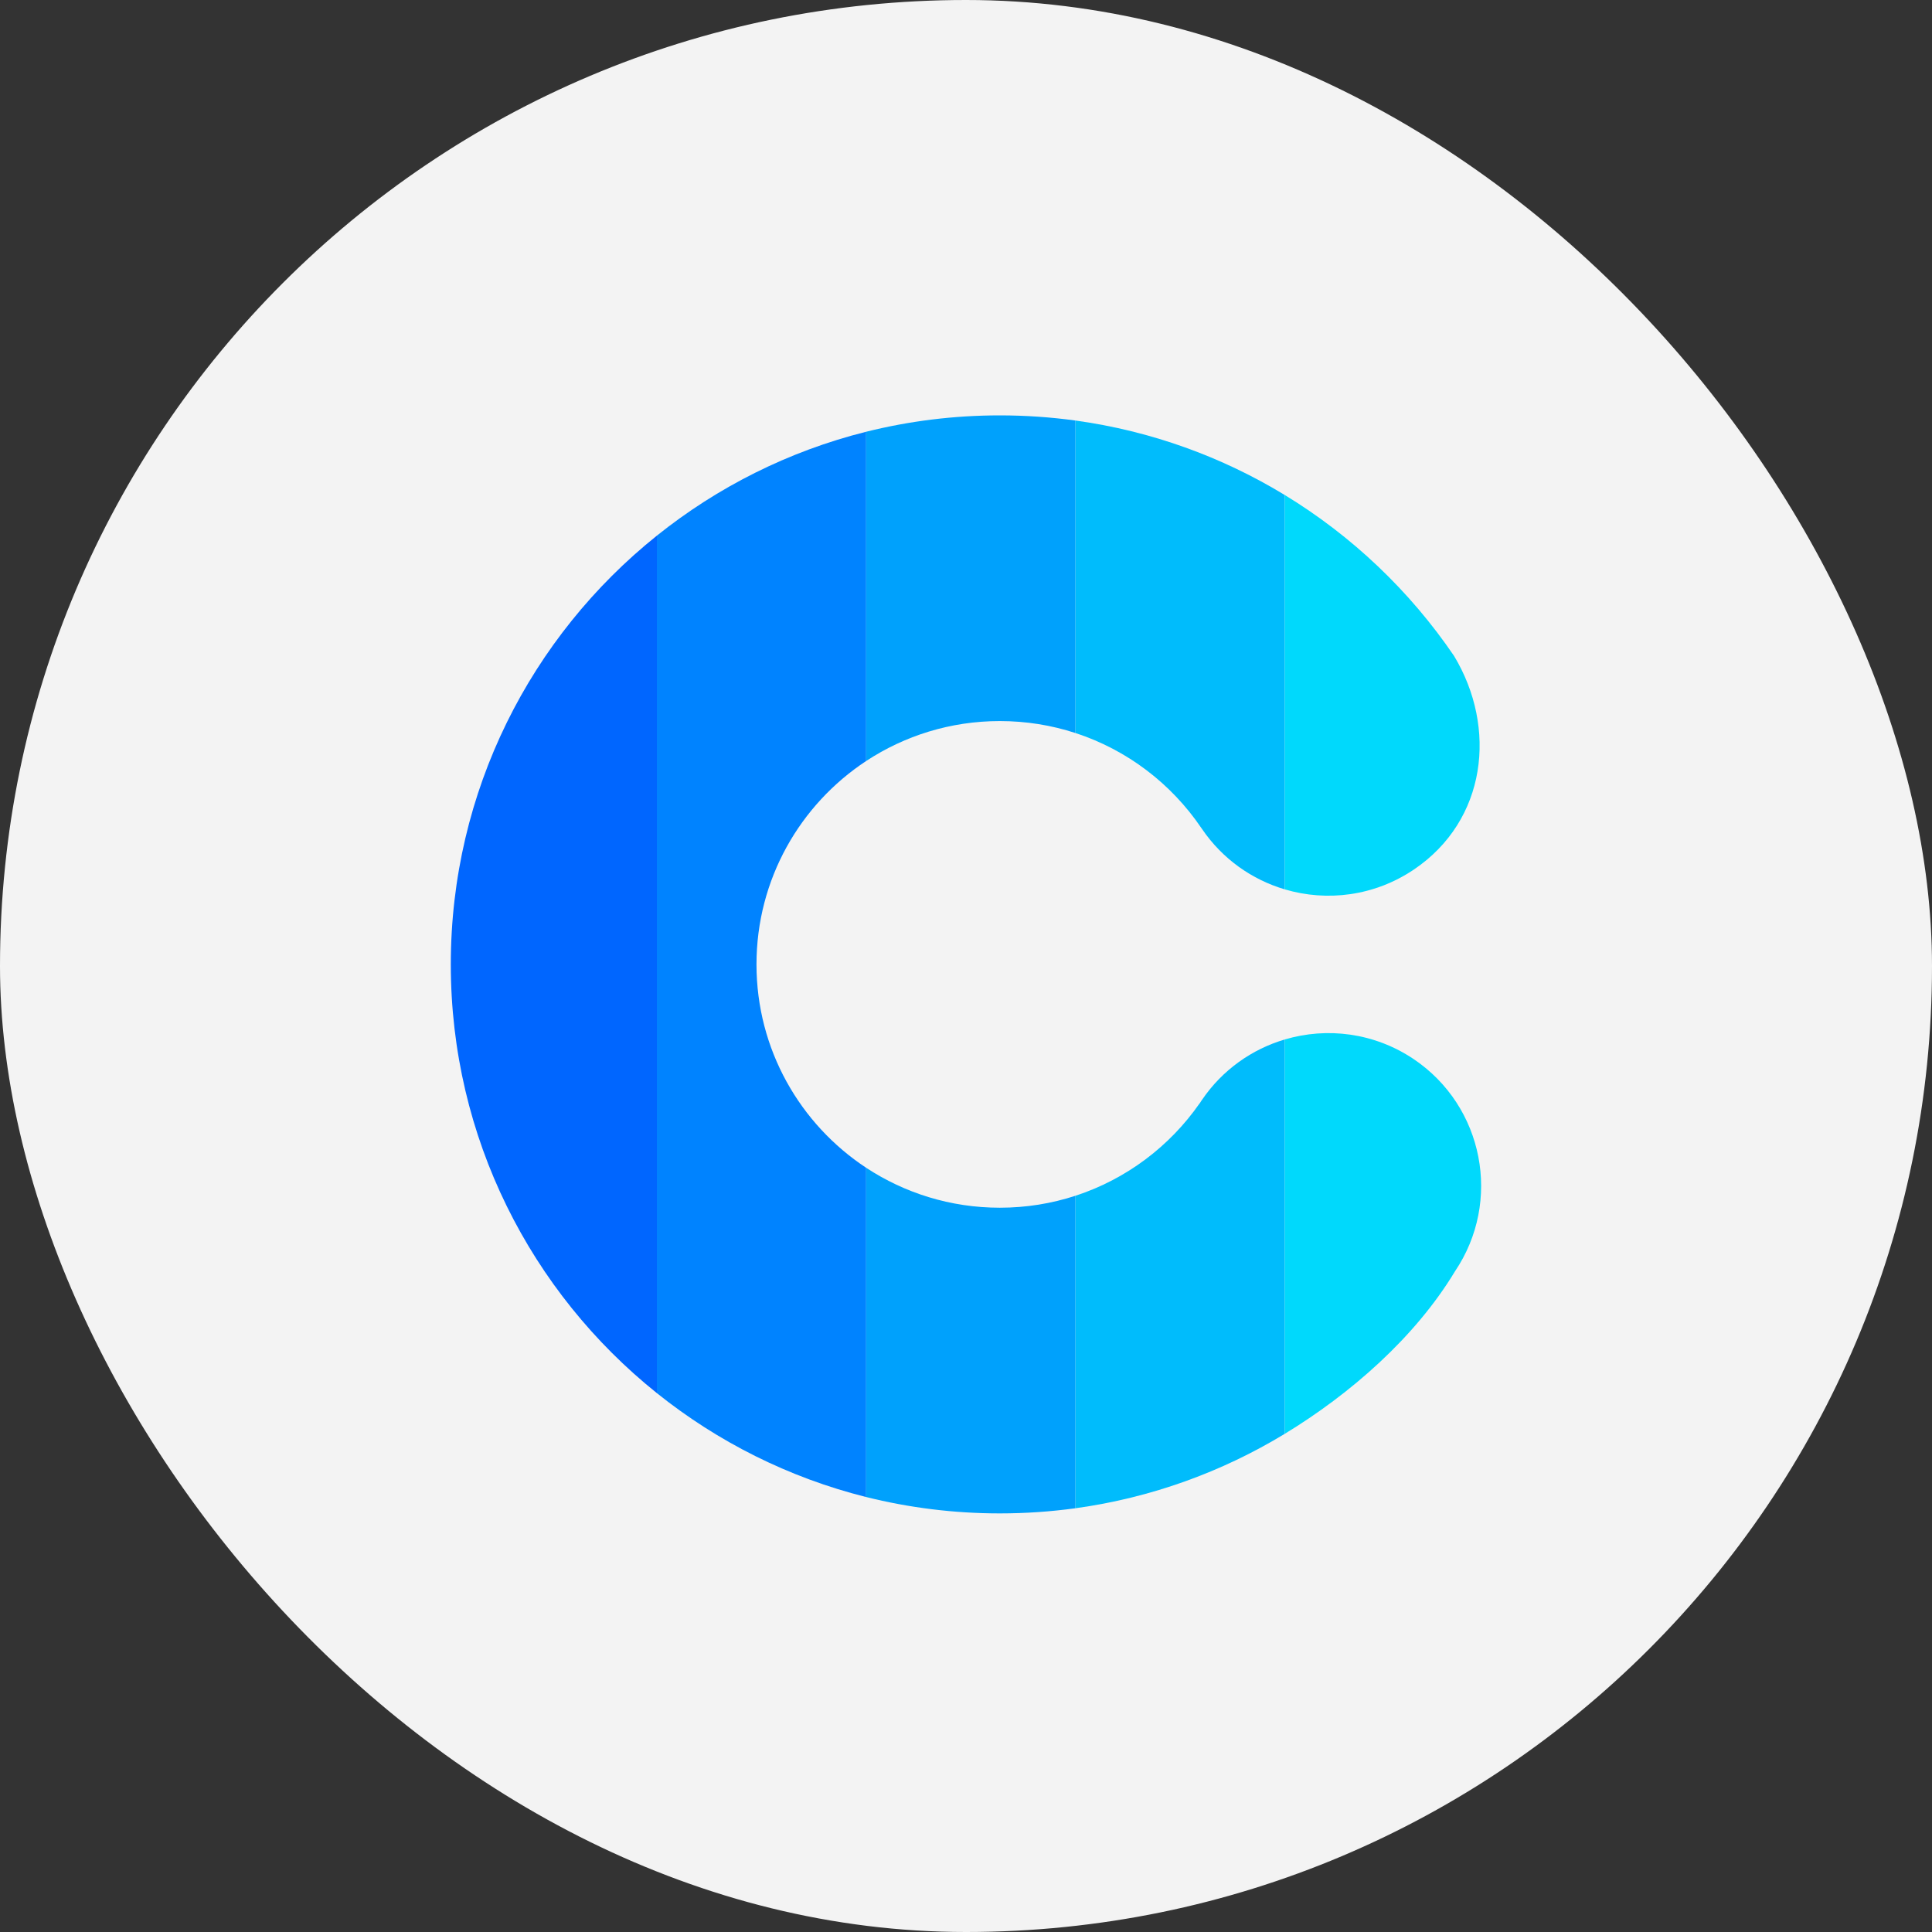 <svg width="36" height="36" viewBox="0 0 36 36" fill="none" xmlns="http://www.w3.org/2000/svg">
<rect x="0" y="0" width="36" height="36" fill="#333333" stroke="none"/>
<rect width="36" height="36" rx="18" fill="#F3F3F3"/>
<path d="M12.24 9.981V25.959C9.899 24.084 8.4 21.202 8.4 17.97C8.4 14.738 9.899 11.855 12.24 9.981Z" fill="#0066FF"/>
<path d="M12.24 25.959V9.981C13.369 9.077 14.693 8.407 16.14 8.045V14.18C14.909 14.991 14.096 16.386 14.096 17.97C14.096 19.554 14.909 20.949 16.14 21.76V27.895C14.693 27.533 13.369 26.863 12.24 25.959Z" fill="#0083FF"/>
<path d="M18.63 28.2C17.771 28.2 16.937 28.094 16.14 27.895V21.76C16.855 22.23 17.711 22.504 18.63 22.504C19.123 22.504 19.596 22.426 20.04 22.281V28.104C19.579 28.167 19.109 28.2 18.63 28.2Z" fill="#00A1FC"/>
<path d="M20.04 7.836V13.659C19.596 13.514 19.122 13.436 18.63 13.436C17.711 13.436 16.855 13.71 16.14 14.18V8.045C16.937 7.846 17.771 7.74 18.63 7.74C19.109 7.74 19.579 7.773 20.04 7.836Z" fill="#00A1FC"/>
<path d="M23.94 26.717C22.773 27.426 21.452 27.909 20.04 28.104V22.281C20.987 21.972 21.797 21.359 22.354 20.558H22.356C22.365 20.542 22.375 20.527 22.385 20.512C22.389 20.508 22.392 20.502 22.395 20.498C22.779 19.933 23.331 19.549 23.94 19.369V26.717Z" fill="#00BCFC"/>
<path d="M23.94 9.224V16.572C23.332 16.392 22.78 16.009 22.396 15.444C22.392 15.438 22.388 15.432 22.384 15.427C21.826 14.604 21.005 13.974 20.04 13.659V7.836C21.452 8.031 22.773 8.514 23.94 9.224Z" fill="#00BCFC"/>
<path d="M23.94 26.717C25.161 25.974 26.367 24.924 27.111 23.69C27.991 22.386 27.648 20.617 26.345 19.737C25.61 19.242 24.728 19.135 23.94 19.369V26.717Z" fill="#00D9FC"/>
<path d="M23.94 16.572V9.224C25.193 9.987 26.27 11.011 27.094 12.222C27.901 13.561 27.704 15.286 26.345 16.203C25.61 16.698 24.728 16.806 23.94 16.572Z" fill="#00D9FC"/>
</svg>
